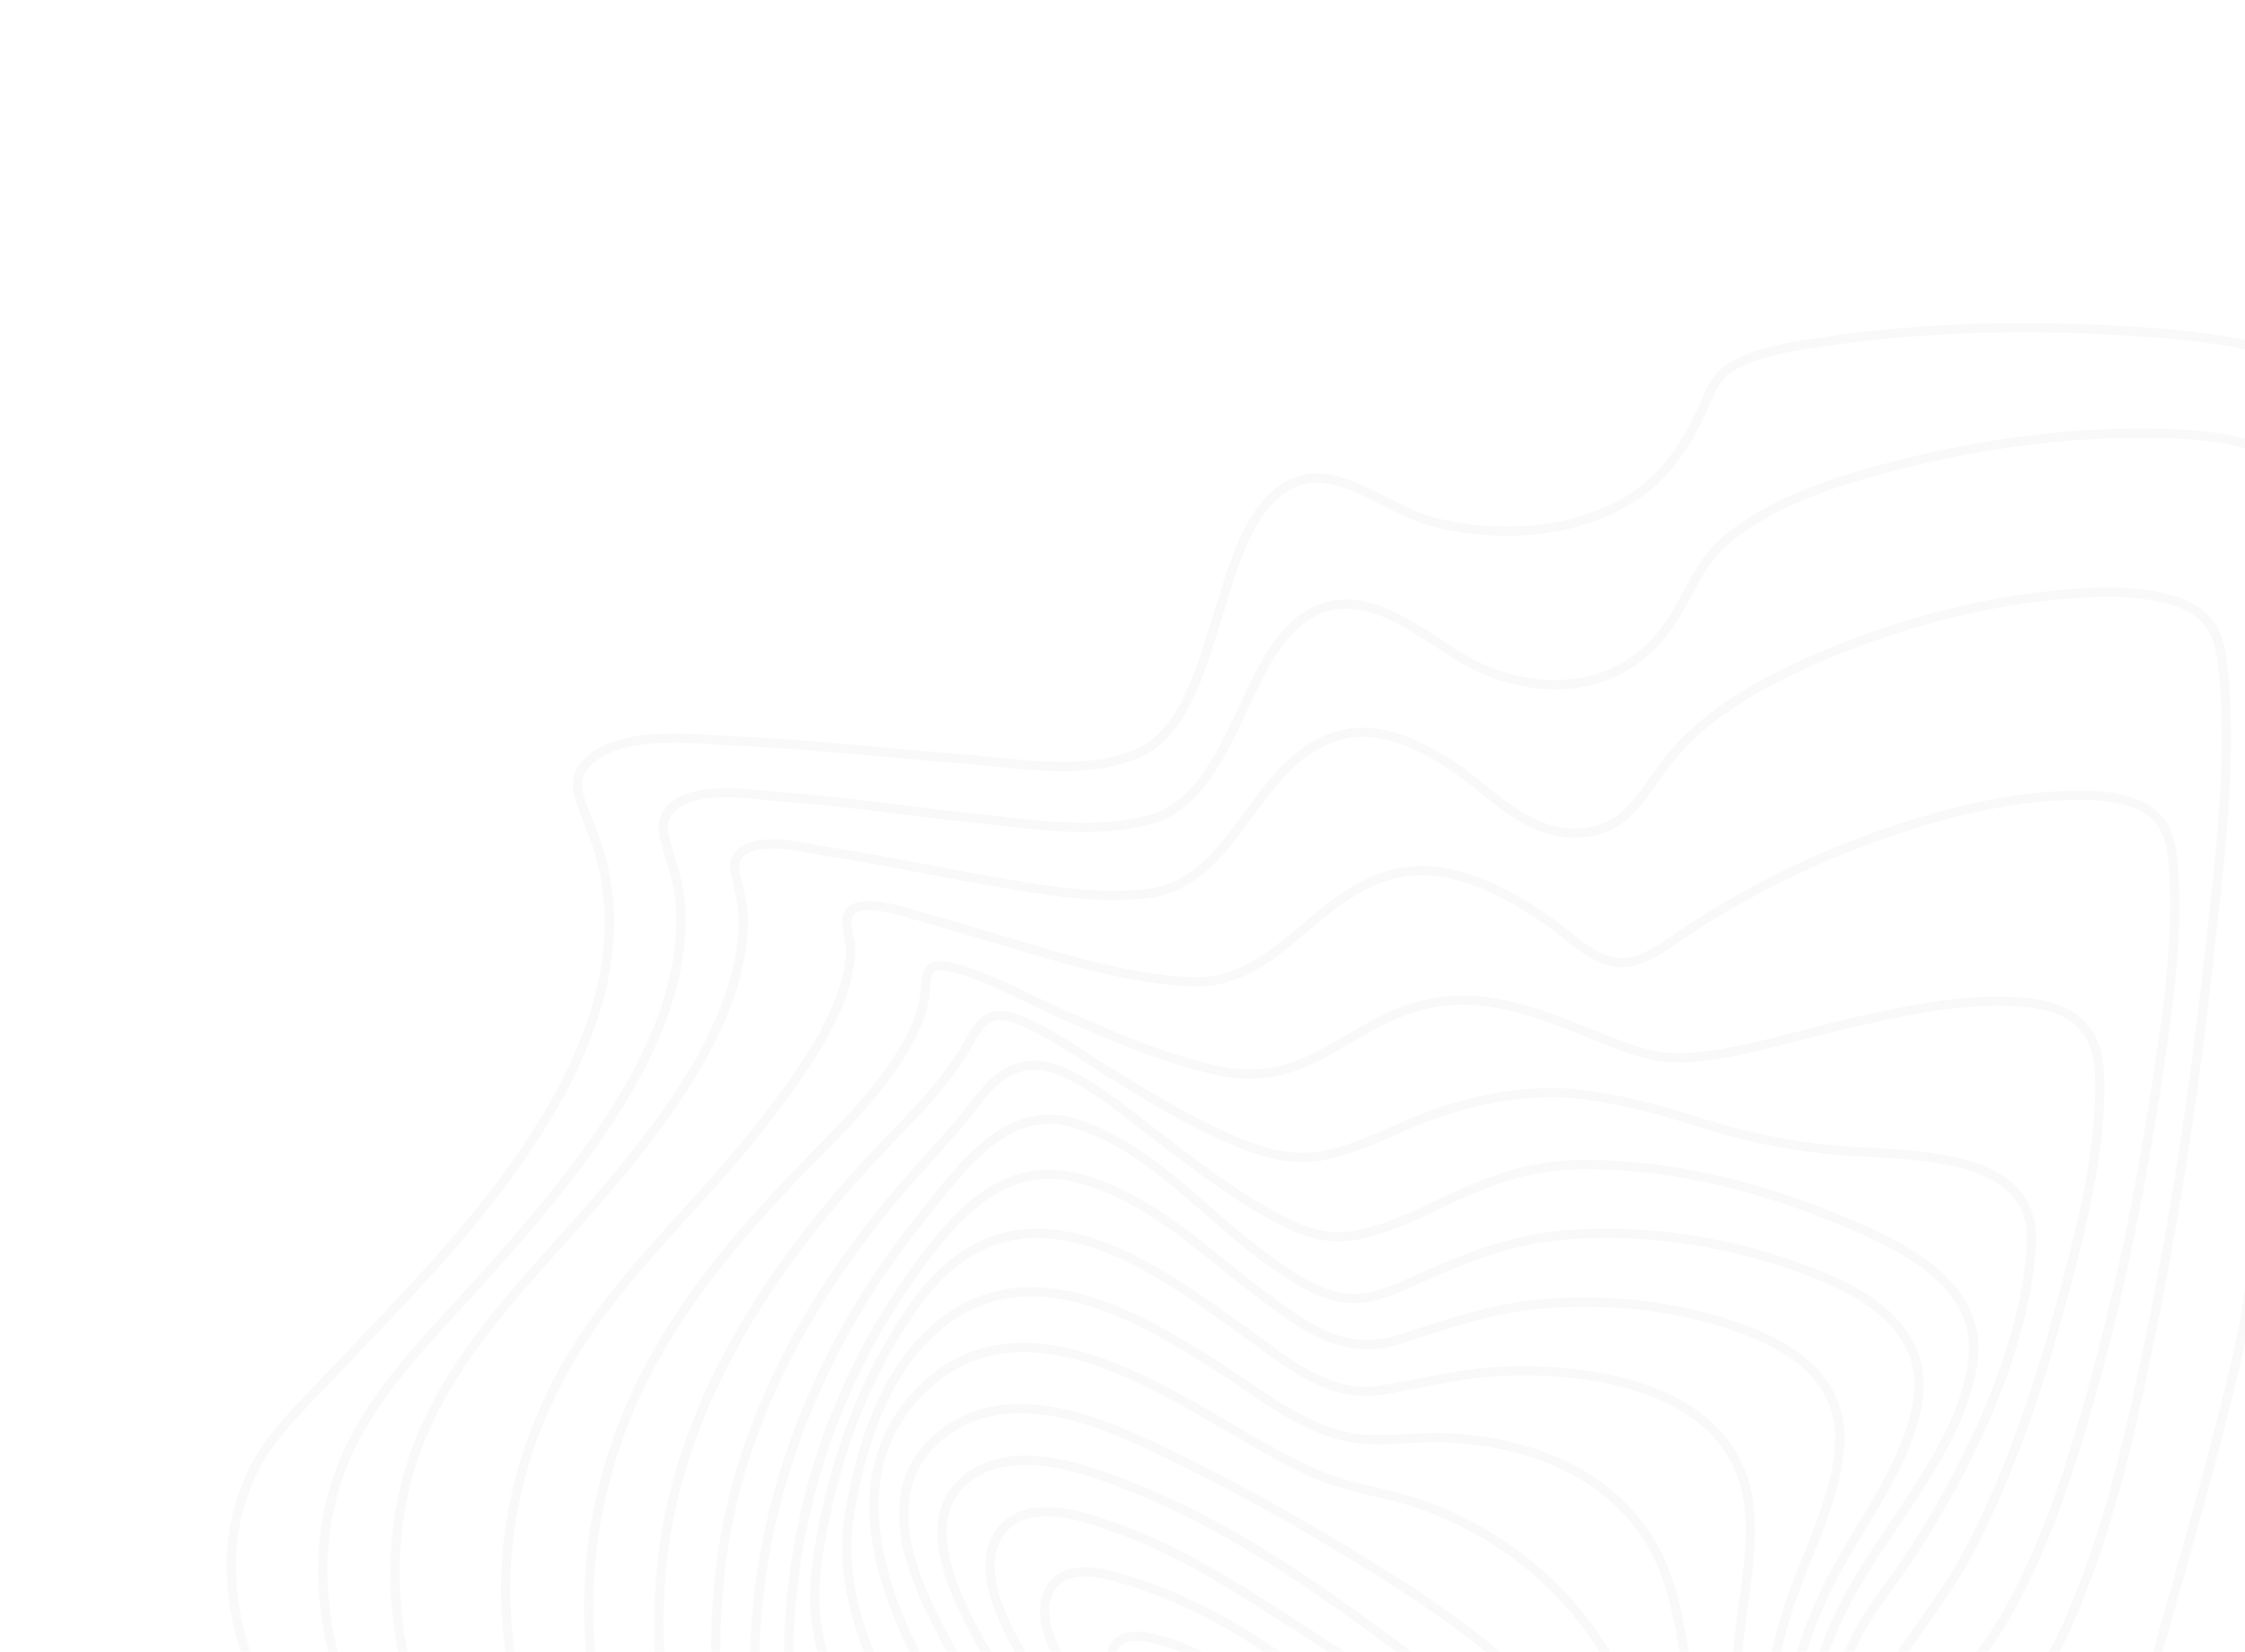 <svg width="1223" height="900" viewBox="0 0 1223 900" fill="none" xmlns="http://www.w3.org/2000/svg"><g opacity=".03" clip-rule="evenodd" stroke="#1B1B1B" stroke-width="5"><path d="M880.05 1244.33c-20.427 9.82-32.96 55.22-40.346 75.58-14.612 40.26-27.075 80.83-39.969 121.28-12.893 40.46-25.703 80.96-41.173 121.05-10.041 26.03-21.075 56.25-39.642 79.49-39.569 49.54-58.179-38.39-65.878-59.79-19.599-54.45-37.804-118.93-78.526-159.33-24.309-24.11-52.967-24.7-87.193-.74-11.137 7.77-22.765 20.62-35.898 20.67-14.026.07-25.147-9.86-33.249-18.63-29.529-32.01-45.596-77.33-60.709-118.88-16.341-44.79-29.729-91.47-43.77-136.97-5.953-19.3-19.766-35.84-31.6-51.28-15.513-20.24-31.947-39.71-48.103-59.42-35.496-43.38-72.517-87.863-94.399-141.218-13.705-33.412-21.1-73.54-2.357-113.486 9.41-20.057 27.383-36.766 42.881-53.149 18.717-19.812 37.757-39.345 55.947-59.61 58.581-65.273 111.354-143.772 91.717-221.06-2.973-11.691-8.042-22.149-11.816-33.397-2.396-7.167-2.421-14.548 5.152-21.242 18.989-16.803 58.699-11.304 78.057-10.514 42.375 1.735 83.853 6.694 125.823 9.857 27.757 2.097 67.171 9.837 96.032-3.624 25.714-11.995 34.874-51.684 42.401-74.501 7.043-21.375 14.926-57.783 38.464-70.964 11.413-6.391 23.198-4.034 32.911-.338 16.994 6.492 30.712 16.762 49.167 21.095 30.275 7.1 68.844 6.712 101.167-11.597 22.398-12.689 33.819-31.677 43.6-53.572 4.113-9.203 6.823-16.372 16.522-21.372 15.398-7.949 33.543-10.274 49.353-12.6 56.574-8.331 113.524-9.019 167.954-5.535 27.19 1.74 54.63 4.544 79.68 12.095 16.44 4.929 36.54 12.562 41.68 29.567 5.99 19.678 4.46 44.237 4.41 66.16-.12 40.947-2.07 82.277-4.4 123.624-5.39 95.625-13.45 191.645-24.18 288.062-7.61 67.934-14.88 137.077-31.63 205.519-3.32 13.369-7.87 26.669-13.61 39.72-5.98 13.871-6.33 27.719-5.62 41.252 4.42 83.998 43.62 159.658 75.45 230.968 8.07 18.1 16.16 36.19 23.58 54.67 6.37 15.88 16.27 33.82 15.32 52.66-1.87 37.11-52.6 29.59-73.4 26.1-73.23-12.28-140.75-40.96-208.16-65.25-32.09-11.52-64.171-23.26-97.29-32.84-17.223-5-46.442-17.12-64.35-8.51z"/><path d="M872.078 1231.62c-17.803 22.92-27.067 52.68-36.533 78.23-13.629 36.76-25.802 73.79-38.69 110.68-12.187 34.89-24.585 69.94-40.044 104.24-9.428 20.91-20.445 46.76-38.772 63.26-39.721 35.79-57.118-46.71-64.225-65.74-17.655-47.32-35.082-102.19-72.04-136.14-23.079-21.21-50.691-21.29-82.328.64-10.946 7.58-19.694 16.02-32.648 16.78-14.991.88-27.123-7.75-36.493-16.48-29.356-27.38-46.236-68.21-61.384-105.82-15.649-38.85-30.824-79.87-40.265-120.18-3.78-16.12-14.806-31.5-23.771-44.97-13.802-20.72-28.538-40.71-42.781-61.08-28.957-41.4-57.77-84.296-74.579-133.699-12.136-35.667-17.469-76.339-2.892-117.759 14.787-41.983 47.975-73.285 78.293-107.096 52.424-58.423 114.966-133.397 107.363-207.203-1.15-11.194-5.213-20.543-7.844-31.019-1.357-5.385-2.404-11.751 2.524-17.156 12.795-14.031 45.819-7.995 59.179-7.032 36.917 2.656 72.958 8.245 109.525 12.038 29.036 3.016 61.999 8.668 92.848.495 37.436-9.918 48.869-67.001 68.929-94.711 34.787-48.043 75.207-7.637 103.587 8.26 32.583 18.258 83.071 22.099 111.575-21.743 10.898-16.768 15.443-33.18 32.304-46.379 26.371-20.642 60.584-30.812 90.514-38.499 45-11.536 91.08-17.823 135.02-17.475 31.47.259 81.18 1.874 87.78 35.751 4.47 22.795 3.33 48.671 2.82 73.179-.75 36.693-3.08 73.679-5.92 110.717-6.48 85.46-16.11 171.512-29.29 257.652-9 58.779-64.55 237.232-64.94 248.853-1.14 34.646 10.95 67.666 21.87 97.626 14.51 39.86 32.31 77.93 49.69 116.15 8.26 18.21 17.08 36.25 24.16 55.13 5.04 13.44 11.28 31.27 6.07 47.62-10.15 31.91-57.83 24.44-77.93 21.54-61.61-8.89-119.01-29.91-176.61-47.82-28.283-8.79-56.615-17.89-86.143-24.02-11.921-2.47-36.935-10.98-47.929 3.18z"/><path d="M855.809 1218.37c-32.825 55.08-50.571 117.98-74.257 176.25-11.893 29.25-24.242 58.87-40.467 86.94-8.435 14.59-19.147 32.91-34.282 42.15-40.488 24.73-56.542-49.45-64.636-70.09-15.66-39.9-32.205-85.51-65.01-112.85-20.05-16.7-44.953-17.77-71.871-.05-11.944 7.86-21.683 15.88-35.454 16.88-13.952 1-25.857-5.07-35.602-12.32-28.018-20.82-45.347-55.02-60.071-86.47-17.236-36.91-31.358-75.64-42.25-115.88-9.556-35.24-31.404-64.44-49.189-94.82-23.556-40.25-46.107-81.91-58.784-128.538-10.005-36.829-12.983-77.329-.761-118.703 12.469-42.065 39.722-76.762 70.155-110.834 46.006-51.506 108.393-118.101 111.606-184.581.473-9.672-1.536-17.519-3.604-26.278-1.006-4.253-2.551-9.628 1.59-13.947 9.972-10.394 37.756-2.744 47.054-1.345 29.682 4.467 58.664 10.829 88.141 15.856 27.519 4.693 56.42 10.316 86.067 7.255 47.213-4.886 57.159-65.854 98.117-83.776 25.429-11.123 50.106 2.095 67.841 13.423 21.816 13.956 41.216 39.769 72.469 37.075 23.279-2.006 31.644-20.229 44.569-37.348 21.897-29.008 57.933-47.429 89.506-60.525 42.664-17.702 87.954-29.077 131.144-32.292 19.57-1.46 40.32-1.711 57.66 4.204 16.26 5.539 22.86 14.965 24.96 31.706 6.43 51.256-1.27 109.77-7.34 164.743-7.62 69.073-18.07 138.594-32.5 208.076-9.83 47.38-20.64 96.186-39.95 142.852-5.03 12.163-10.66 24.847-18.82 35.875-6.13 8.316-11.76 13.29-13.67 23.296-5.62 29.653 7.68 60.838 16.69 85.456 14.38 39.36 32.23 76.86 49.5 114.56 10.09 22 32.88 61.64 16.06 91.05-14.52 25.38-53.56 21.68-73.7 19.88-50.92-4.57-98.74-18.85-146.974-30.27-22.106-5.23-44.513-10.93-67.895-12.81-5.963-.49-14.108-1.93-20.522.2-7.344 2.47-11.469 9.23-15.52 16z"/><path d="M865.097 1210.62c-28.608 50.07-48.401 103.42-73.838 154.67-11.405 22.98-23.552 46.49-39.599 67.5-8.629 11.3-19.867 24.28-33.492 28.79-39.107 12.92-53.58-47.49-63.001-70.19-13.961-33.76-29.542-72.75-59.298-94.31-19.491-14.13-41.43-12.46-65.561 3.4-25.883 17.01-48.36 17.22-69.83 3.58-26.903-17.11-44.658-46.43-59.372-74.17-17.696-33.43-31.868-69.07-42.342-106.48-10.185-36.39-27.463-68.11-42.678-101.84-20.166-44.707-37.883-92.327-40.36-144.847-2.155-45.728 9.237-93.382 35.79-137.68 27.707-46.256 69.328-82.439 102.564-125.111 20.731-26.615 47.836-62.87 49.314-94.867.493-10.672-8.961-25.192 9.311-25.554 10.449-.21 20.873 3.745 30.25 6.326 15.155 4.168 30.075 8.825 45.112 13.24 32.055 9.409 65.117 20.087 100.228 21.862 44.21 2.251 64.281-41.934 103.958-56.601 21.351-7.896 41.878-2.726 59.084 4.89 11.141 4.923 21.411 11.225 31.253 17.966 10.282 7.038 19.449 16.794 31.408 21.507 17.024 6.726 30.807-6.274 46.986-16.757 28.432-18.429 58.348-33.745 89.066-45.602 37.66-14.538 77.57-25.597 115.41-26.884 14.73-.506 30.7.134 42.67 6.678 11.97 6.543 14.74 17.889 15.84 31.393 3.28 40.041-3.74 84.907-10.37 127.531-8.31 53.351-19.38 107.053-34.33 160.418-10.33 36.837-22.13 74.485-40.53 109.95-5.35 10.317-11.33 20.554-18.61 29.996-5 6.48-12.26 12.137-15.25 19.507-9.33 23.041 4.84 53.636 11.46 72.297 13.22 37.242 32.45 70.932 45.9 108.012 7.35 20.23 19.84 51.45 4.96 75.96-13.99 23.05-46.81 23.83-67.08 23.68-39.85-.27-77.674-8.13-116.125-13.01-15.819-1.99-32.496-4.5-49.311-2.67-14.979 1.65-22.251 14.58-29.587 27.42z"/><path d="M863.756 1201.78c-25.991 41.39-46.614 86.2-73.097 128.04-15.512 24.5-41.403 66.29-73.19 68.19-34.923 2.11-49.205-41.7-59.475-66.06-12.224-29-27.15-62.78-54.46-79.58-8.635-5.31-18.883-8.46-30.479-6.34-12.41 2.26-21.365 10.51-32.682 16.41-23.741 12.39-46.978 8.6-65.447-2.27-26.11-15.36-44.192-41.51-59.081-67.24-16.837-29.17-30.307-60.56-40.217-93.72-9.492-31.69-19.776-62.61-30.291-93.84-13.774-40.833-24.608-83.733-24.661-129.678-.044-45.264 11.476-91.92 35.913-135.894 23.848-42.903 57.585-80.251 92.757-115.638 19.964-20.083 49.249-51.896 54.052-79.416 2.141-12.239-1.134-21.691 15.348-17.606 20.754 5.144 39.581 16.431 58.541 24.808 27.357 12.079 55.287 24.516 85.483 31.212 19.283 4.277 36.12 2.258 56.215-8.235 15.306-8.003 29.778-18.14 45.769-24.11 37.531-14.02 70.476.081 100.782 11.986 19.492 7.659 35.036 15.729 58.682 13.193 27.948-2.992 56.524-12.267 84.532-18.707 30.75-7.07 62.97-13.665 92.68-11.281 26.44 2.121 41.3 12.938 42.34 39.222 1.62 40.991-10.76 88.053-22.49 130.712-11.92 43.415-26.75 87.563-48.61 129.242-11.8 22.504-27.87 41.676-41.39 63.104-16.96 26.935 2.69 60.247 11.28 81.514 14.26 35.302 72.53 140.012-5.54 164.952-32.58 10.41-66.736 6.58-98.194 6.87-13.054.12-29.119-1.04-42.59 3.99-14.672 5.49-24.653 23.71-32.48 36.17z"/><path d="M862.788 1186.02c-24.643 33.91-46.44 70.82-74.363 103.14-18.078 20.95-43.393 45.12-70.216 41.97-30.27-3.56-46.735-35.35-57.716-59.25-11.31-24.61-23.633-54.56-49.477-66.78-8.23-3.88-18.242-5.55-28.504-1.86-9.846 3.53-18.519 10.92-28.518 14.6-22.451 8.27-44.056 4.86-61.776-4.36-52.423-27.28-81.636-91.11-99.376-145.69-8.876-27.32-14.866-56.93-21.411-85.562-8.494-37.154-14.202-75.696-11.988-116.039 4.697-85.772 49.437-163.061 113.226-232.532 20.078-21.865 42.838-42.118 56.479-67.899 7.048-13.298 14.582-14.712 26.117-10.038 18.027 7.311 33.726 19.223 49.933 29.147 23.051 14.116 46.488 28.584 72.011 38.622 17.594 6.918 33.514 10.195 54.683 3.413 15.094-4.833 29.692-12.332 44.626-18.028 28.371-10.815 58.266-15.831 85.538-12.502 21.624 2.667 42.247 8.279 62.238 14.71 26.019 8.346 51.517 13.742 80.046 15.905 37.77 2.893 105.01.213 102.33 50.654-2.97 55.636-33.58 121.036-67.09 171.776-11.24 17.038-26.3 33.795-32.7 52.597-9.549 28.137-2.64 48.783 4.87 73.262 11.25 36.654 44.32 112.314-16.18 142.104-23.971 11.8-49.597 13.21-74.124 19.72-27.481 7.26-41.873 25.78-58.658 48.92z"/><path d="M861.163 1169.52c-33.96 38.1-86.274 112.18-140.441 100.56-28.624-6.13-46.687-32.47-59.706-55.59-10.498-18.59-19.641-42.69-42.326-49.71-16.677-5.16-34.342 9.06-52.197 12.54-22.138 4.31-42.695-.2-59.958-9.55-48.244-26.14-77.174-80.63-95.155-131.14-18.669-52.453-25.471-116.804-19.36-177.437 7.628-75.604 43.94-146.81 98.041-210.273 9.988-11.712 20.454-23.016 30.658-34.553 6.844-7.746 12.85-17.261 20.362-24.374 12.529-11.854 25.891-11.276 38.029-5.929 17.472 7.685 32.102 20.378 46.869 31.592 20.204 15.329 40.312 31.261 62.406 43.95 14.862 8.52 30.745 17.282 50.828 13.303 13.699-2.711 27.346-8.418 40.449-14.791 28.095-13.67 51.284-23.178 80.703-23.563 48.311-.587 95.551 11.386 136.91 28.104 32.455 13.12 83.105 34.223 77.525 78.506-4.97 39.719-34.82 75.773-57.1 110.988-10.83 17.121-20.056 34.953-25.828 53.493-7.275 23.373-7.57 42.257-3.362 63.843 7.081 36.331 22.08 89.061-20.647 121.671-15.766 12.04-34.03 18.14-50.589 28.4-21.904 13.54-38.982 30.75-56.111 49.96z"/><path d="M856.393 1148.25c-39.359 34.34-88.742 78.34-137.413 63.82-23.578-7.03-40.867-24.48-55.291-42.47-10.334-12.88-19.489-36.78-39.627-38.11-14.815-.96-32.613 6.4-48.131 6.53-21.334.2-40.734-5.66-57.486-15.4-43.648-25.35-71.735-72.06-89.758-118.28-39.152-100.414-11.278-234.819 70.588-337.494 24.4-30.61 49.23-66.948 87.463-54.45 41.718 13.659 70.499 50.447 104.439 74.293 12.962 9.115 28.836 21.035 47.22 20.811 11.052-.131 23.303-5.61 34.032-10.483 27.332-12.394 52.386-21.982 80.741-24.165 43.816-3.384 87.357 3.753 125.346 17.243 33.124 11.767 73.894 31.63 65.904 75.423-6.16 33.593-31.36 65.031-47.409 96.494-17.882 35.023-25.97 71.66-24.615 107.021 1.339 34.387 6.17 70.507-22.753 102.737-9.921 11.05-23.188 23.98-35.4 32.17a552.86 552.86 0 0 0-57.85 44.31z"/><path d="M850.176 1125.35c-42.025 27.23-87.632 49.74-131.174 36.91-20.316-5.99-37.051-17.82-52.766-30.35-11.563-9.23-22.056-19.44-37.522-23.08-14.322-3.37-29.866-3.72-44.398-6.64-19.243-3.82-37.041-10.88-52.71-20.9-39.225-25.15-66.283-65.59-84.301-108.011-8.731-20.534-16.975-43.392-17.556-67.639-.567-23.414 2.262-48.179 7.029-72.225 10.112-51.107 32.268-101.774 66.027-146.929 23.157-30.966 47.96-53.556 83.682-44.734 40.266 9.948 70.339 41.285 101.445 64.105 21.335 15.651 43.212 34.162 75.269 23.723 25.509-8.303 49.581-16.645 75.366-18.987 38.069-3.341 74.77.922 107.924 12.536 30.23 10.664 58.649 28.83 55.579 66.132-2.459 29.563-19.001 59.467-28.423 88.759-10.539 32.663-12.332 63.891-11.766 95.608.481 28.512-3.323 57.392-21.723 84.732-3.758 5.59-7.889 11.55-12.445 16.65-5.813 6.51-12.637 9.47-20.07 13.74-19.625 11.25-38.445 24.28-57.467 36.6z"/><path d="M839.775 1102.14c-41.953 19.35-84.211 29.06-124.347 19.66-17.168-4.02-32.508-11.27-48.835-16.91-13.159-4.53-25.431-8.9-37.208-15.71-27.902-16.17-60.245-24.71-86.438-43.55-35-25.12-60.923-60.645-78.815-99.622-8.739-19.031-16.002-39.531-19.315-61.418-2.846-18.797.822-39.843 5.064-59.766 8.304-39.043 24.301-80.73 49.935-115.718 56.514-77.137 133.592-14.795 176.827 15.453 19.887 13.91 45.214 37.572 74.855 33.037 21.176-3.237 41.97-8.966 63.072-10.196 56.67-3.3 128.692 10.482 137.809 70.2 3.906 25.551-3.154 53.896-5.553 80.626-2.472 27.526-.53 53.796.95 80.478 1.386 24.936-.897 46.426-17.145 70.686-7.758 11.6-19.742 16.6-31.646 22.98-19.555 10.46-39.341 20.59-59.21 29.77z"/><path d="M828.517 1082.34c-65.939 21.08-145.105 20.47-196.759-11.25-60.762-37.32-116.171-82.704-147.634-146.873-14.587-29.75-27.642-63.731-20.986-101.526 5.058-28.76 14.95-64.079 36.439-88.813 52.558-60.505 122.845-15.051 163.454 10.578 21.862 13.798 45.083 33.556 72.468 38.763 15.879 3.025 34.602-.485 51.225.146 50.374 1.916 96.776 22.455 117.149 65.862 9.416 20.071 12.397 43.387 16.015 66.032 3.706 23.181 8.826 45.998 11.337 69.593 2.002 18.838 2.689 41.828-15.82 57.928-23.322 20.3-59.961 30.94-86.888 39.56z"/><path d="M812.116 1065.19c-63.472 15.17-129.95 14.94-179.682-14.97-26.372-15.86-48.126-38.5-69.375-60.054-24.084-24.436-45.338-51.828-61.112-82.63-19.644-38.35-46.445-102.848-.589-149.604 45.516-46.407 108.206-13.746 144.287 6.039 23.119 12.692 45.298 27.496 69.705 38.519 13.233 5.978 27.268 8.754 41.724 12.261 40.034 9.657 76.56 33.205 101.334 63.138 24.014 29.009 43.174 69.919 50.119 109.303 3.004 16.988.135 31.518-16.477 44.998-23.1 18.72-53.714 26.74-79.934 33z"/><path d="M789.78 1050.86c-56.334 11.87-112.724 6.46-156.642-19.68-49.232-29.3-86.836-79.304-113.362-129.094-14.095-26.468-47.518-82.454-10.976-116.764 36.543-34.309 89.956-10.852 119.685 3.131 36.041 16.992 71.86 36.757 105.825 57.362 29.526 17.895 60.091 37.437 85.529 59.935a260.172 260.172 0 0 1 38.621 42.371c8.33 11.515 19.851 25.715 21.018 41.39 2.932 39.539-62.762 55.679-89.698 61.349z"/><path d="M766.138 1031.15c-107.733 18.49-184.031-49.143-227.576-128.502-10.115-18.443-41.63-68.639-14.832-94.398 25.985-24.97 71.402-6.528 92.861 2.013 66.493 26.466 123.417 71.176 178.989 112.765 17.346 12.982 52.922 34.352 48.196 62.95-5.153 31.062-55.301 41.332-77.638 45.172z"/><path d="M738.526 1010.56c-80.536 9.8-144.422-42.816-178.482-102.939-8.339-14.727-31.454-51.21-14.854-73.275 15.355-20.416 50.947-6.086 64.897-1.027 31.063 11.259 59.151 28.758 86.367 46.298 25.177 16.212 50.877 32.48 73.715 51.278 12.024 9.903 36.61 27.509 29.164 48.814-8.007 22.931-42.924 28.681-60.807 30.851z"/><path d="M707.842 987.992c-53.441 3.678-99.866-32.514-123.803-72.541-6.434-10.774-21.537-33.489-11.907-49.747 8.869-14.969 30.652-8.021 40.63-5.084 44.223 13.012 88.89 41.633 120.323 72.375 7.903 7.73 22.912 21.244 16.256 36.234-6.838 15.383-29.228 17.921-41.499 18.763z"/><path d="M677.805 962.917c-26.946.553-53.334-18.965-66.078-39.472-8.966-14.435-11.478-35.719 13.468-31.296 24.76 4.404 51.425 21.753 66.47 40.055 11.476 13.964 9.285 30.234-13.86 30.713zM1484.85 346.47c43.59 30.359 83.72 69.021 123.37 104.617 57.95 52.02 115.22 105.534 164.86 165.531 26.62 32.169 63.24 72.838 64.54 120.291.48 17.35-7.97 37.387-12.04 55.075-5.61 24.39-10.56 48.792-15.55 73.173-10 48.899-19.74 97.815-31.34 146.713-5.58 23.55-14.23 47.93-17.95 71.45-2.18 13.74 4.48 25.8 8.45 37.5 9.19 27.1 19.12 53.83 28.82 80.68 11.86 32.84 23.84 65.7 33.46 99.65 4.33 15.31 18.64 51.05 6.7 66.28-6.43 8.2-23.73 4.28-31.73 2.46-14.71-3.33-28.65-8.58-42.44-13.74-31.89-11.93-63.05-25.89-97.02-33.83-17.47-4.07-39.09-10-56.29 6.23-17.37 16.39-30.54 36.75-47.72 53.51-19.77 19.3-41.99 33.96-64.51 49.33-16.64 11.36-30.05 25.79-44.22 40.11-15.67 15.82-31.41 31.97-48.73 46.01-11.44 9.28-32.22 25.35-43.69 17.34-16.32-11.38-16.78-47.02-19.28-67.63-3.46-28.49-5.61-57.37-8.61-85.99-2.16-20.78-4-41.8-9.48-61.37-8.83-31.56-20.76-61.76-32.46-91.86-21.67-55.73-44.67-110.36-62.31-168.22-15.45-50.7 13.86-198.712 16.94-231.569 6.17-65.585 10.71-132.06 25.32-198.29 3.97-17.92 8.36-44.693 23.06-60.108 9.05-9.504 15.73-10.278 19.18-24.2 4.72-18.993 2.61-39.457 1.78-57.608-1.35-29.232-3.76-58.186-5.76-87.241-4.09-58.752-6.48-117.894-9.42-176.933-.9-17.848-5.9-37.577-3.54-56.116 1.51-11.943 7.48-13.611 16.62-9.261 16.05 7.627 28.39 23.134 40.03 35.621 17.04 18.296 33.12 37.482 49.07 56.74 15.95 19.257 31.67 38.765 47.65 58.025 10.53 12.732 20.64 28.153 34.24 37.63z"/><path d="M1490.9 386.681c44.46 32.917 84.38 73.928 123.15 113.331 49.63 50.42 97.83 103.195 137.3 162.406 23.16 34.77 49.67 76.188 49.53 123.011-.05 16.705-6.82 32.383-11.93 49.103-5.82 19.065-10.63 38.273-15.3 57.413-9.6 39.397-18.45 78.81-26.57 118.235-4.33 20.91-11.34 44.97-8.91 65.11 1.92 16.01 10.78 31.04 16.4 45.37 10.11 25.82 20.28 51.6 30.15 77.55 11.39 29.94 22.66 60.04 31.77 91.13 5.09 17.33 17.02 45.55 8.39 63.61-7.54 15.76-58.35-4.47-67.84-7.77-29.62-10.3-58.47-22.22-89.25-30.29-18.15-4.78-40.24-10.61-61.08-6.37-17.76 3.62-34.06 20.64-47.84 32.65-17.25 15.04-35.56 29.26-52.12 45.08-14.75 14.09-26.57 30.98-39.06 46.82-13.74 17.42-27.71 35.09-43.71 50.78-9.85 9.63-26.38 25.68-39.65 22.12-15.31-4.12-16.64-38.58-18.73-52.01-4.19-27.28-6.58-55.18-9.53-82.84-4.91-45.95-10.21-89.45-24.97-131.6-19.22-54.89-41.37-108.33-61.25-162.89-7.35-20.15-15.88-40.11-21.03-61.32-2.95-12.16-1.68-23.084 5.27-34.269 9.48-15.269 9.71-40.185 12.2-58.62 3.88-28.74 6.9-57.411 10.07-86.079 6.97-62.938 12.81-126.486 27.31-189.916 4.58-20.066 9.55-42.911 21.47-61.801 6.65-10.538 15.44-12.849 23.39-21.13 10.46-10.928 10.66-30.648 11.48-42.764 1.58-23.387.4-46.393-1.05-69.088-3.28-51.35-10.3-101.054-19.39-150.509-2.14-11.585-11.14-56.931 16.1-43.799 30.1 14.508 52.17 45.611 73.84 69.223 19.5 21.282 38.22 42.962 61.39 60.123z"/><path d="M1506.44 455.046c40.01 31.814 74.75 71.601 108.22 110.428 40.61 47.117 79.18 96.868 109.18 152.259 18.84 34.8 37.2 74.306 36.84 117.921-.25 29.783-16.17 60.284-24.39 90.238-8.21 29.954-15.22 60.389-19.64 90.408-2.75 18.63-5.2 38.43.91 54.82 14.85 39.83 32.94 78.08 48.17 117.78 10.1 26.26 19.88 52.73 27.73 80.15 4.74 16.53 12.71 38.55 7.56 57.61-5.69 21.08-122.14-21.53-134.78-24.78-31.68-8.15-73.02-16.62-108.1 4.5-33.54 20.2-54.48 48.72-76.05 79.97-12.28 17.76-43.38 70.77-67.26 67.92-13.65-1.63-16.78-26.84-19.38-38.29-5.11-22.57-8.42-45.85-12.17-68.94-5.48-33.65-8.96-69.25-16.77-101.95-5.45-22.77-14-44.22-20.8-66.39-9.75-31.79-19.19-63.73-28.57-95.69-7.88-26.84-16.36-53.65-21.64-81.62-3.3-17.376-3.2-31.8 4.29-48.937 6.5-14.909 7.4-33.174 9.53-49.251 3.51-26.551 6.18-53.036 9.03-79.522 5.98-55.454 11.37-111.236 22.94-167.09 5.27-25.494 10.94-66.837 37.14-84.661 9.45-6.428 13.37-9.721 16.36-21.185 4.24-16.271 3.32-32.911 2.21-48.382-2.59-36.067-13.91-69.069-16.57-105.041-1.04-14.667.15-35.027 19.55-26.923 22.69 9.437 40.03 30.611 57.17 46.679 8.55 8.023 16.86 16.526 26.42 23.459 7.37 5.315 15.81 8.852 22.87 14.51z"/><path d="M1524.93 543.537c34.03 30.807 63.26 67.928 90.71 104.979 30.46 41.164 58.6 84.774 79.49 132.572 14.44 32.999 26.88 69.554 25.5 108.884-.88 24.873-12.02 46.735-19.45 71.306-11.25 37.098-17.71 74.532-3.74 106.062 15.65 35.36 30.28 71.34 43.89 107.95 8.2 22.08 16.12 44.41 22.15 67.55 3.82 14.63 8.52 33.58 5.12 49.5-4.57 21.31-97.3-6.61-110.41-9.35-32.51-6.8-64.75-7.8-100.24-.5-28.95 5.97-45.85 29.85-61.6 53.68-9.78 14.81-32.43 58.42-51.39 57.12-10.45-.69-14.94-17.16-18.06-25.67-5.94-16.22-10.14-33.35-14.81-50.17-6.89-24.85-19.05-49.01-23.11-74.96-9-57.51-18.97-114.4-30.42-171.13-6.32-31.26-12.95-62.59-16.57-94.834-1.3-11.575-2.59-23.555-1.26-35.738.86-7.835 4.6-13.663 6.89-21.019 10.88-35.061 10.18-73.758 13.28-108.907 4.13-46.727 7.94-93.543 15.3-140.61 3.87-24.757 6.81-58.162 22.97-81.599 4.88-7.081 10.34-7.641 15.46-13.065 5.9-6.249 5.15-16.369 5.24-23.181.23-15.466-10.37-74.723 22.86-60.859 15.84 6.625 28.38 18.687 42.11 28.11 4.97 3.41 9.93 6.686 15.84 8.69 9.92 3.342 16.47 8.163 24.25 15.189z"/></g></svg>